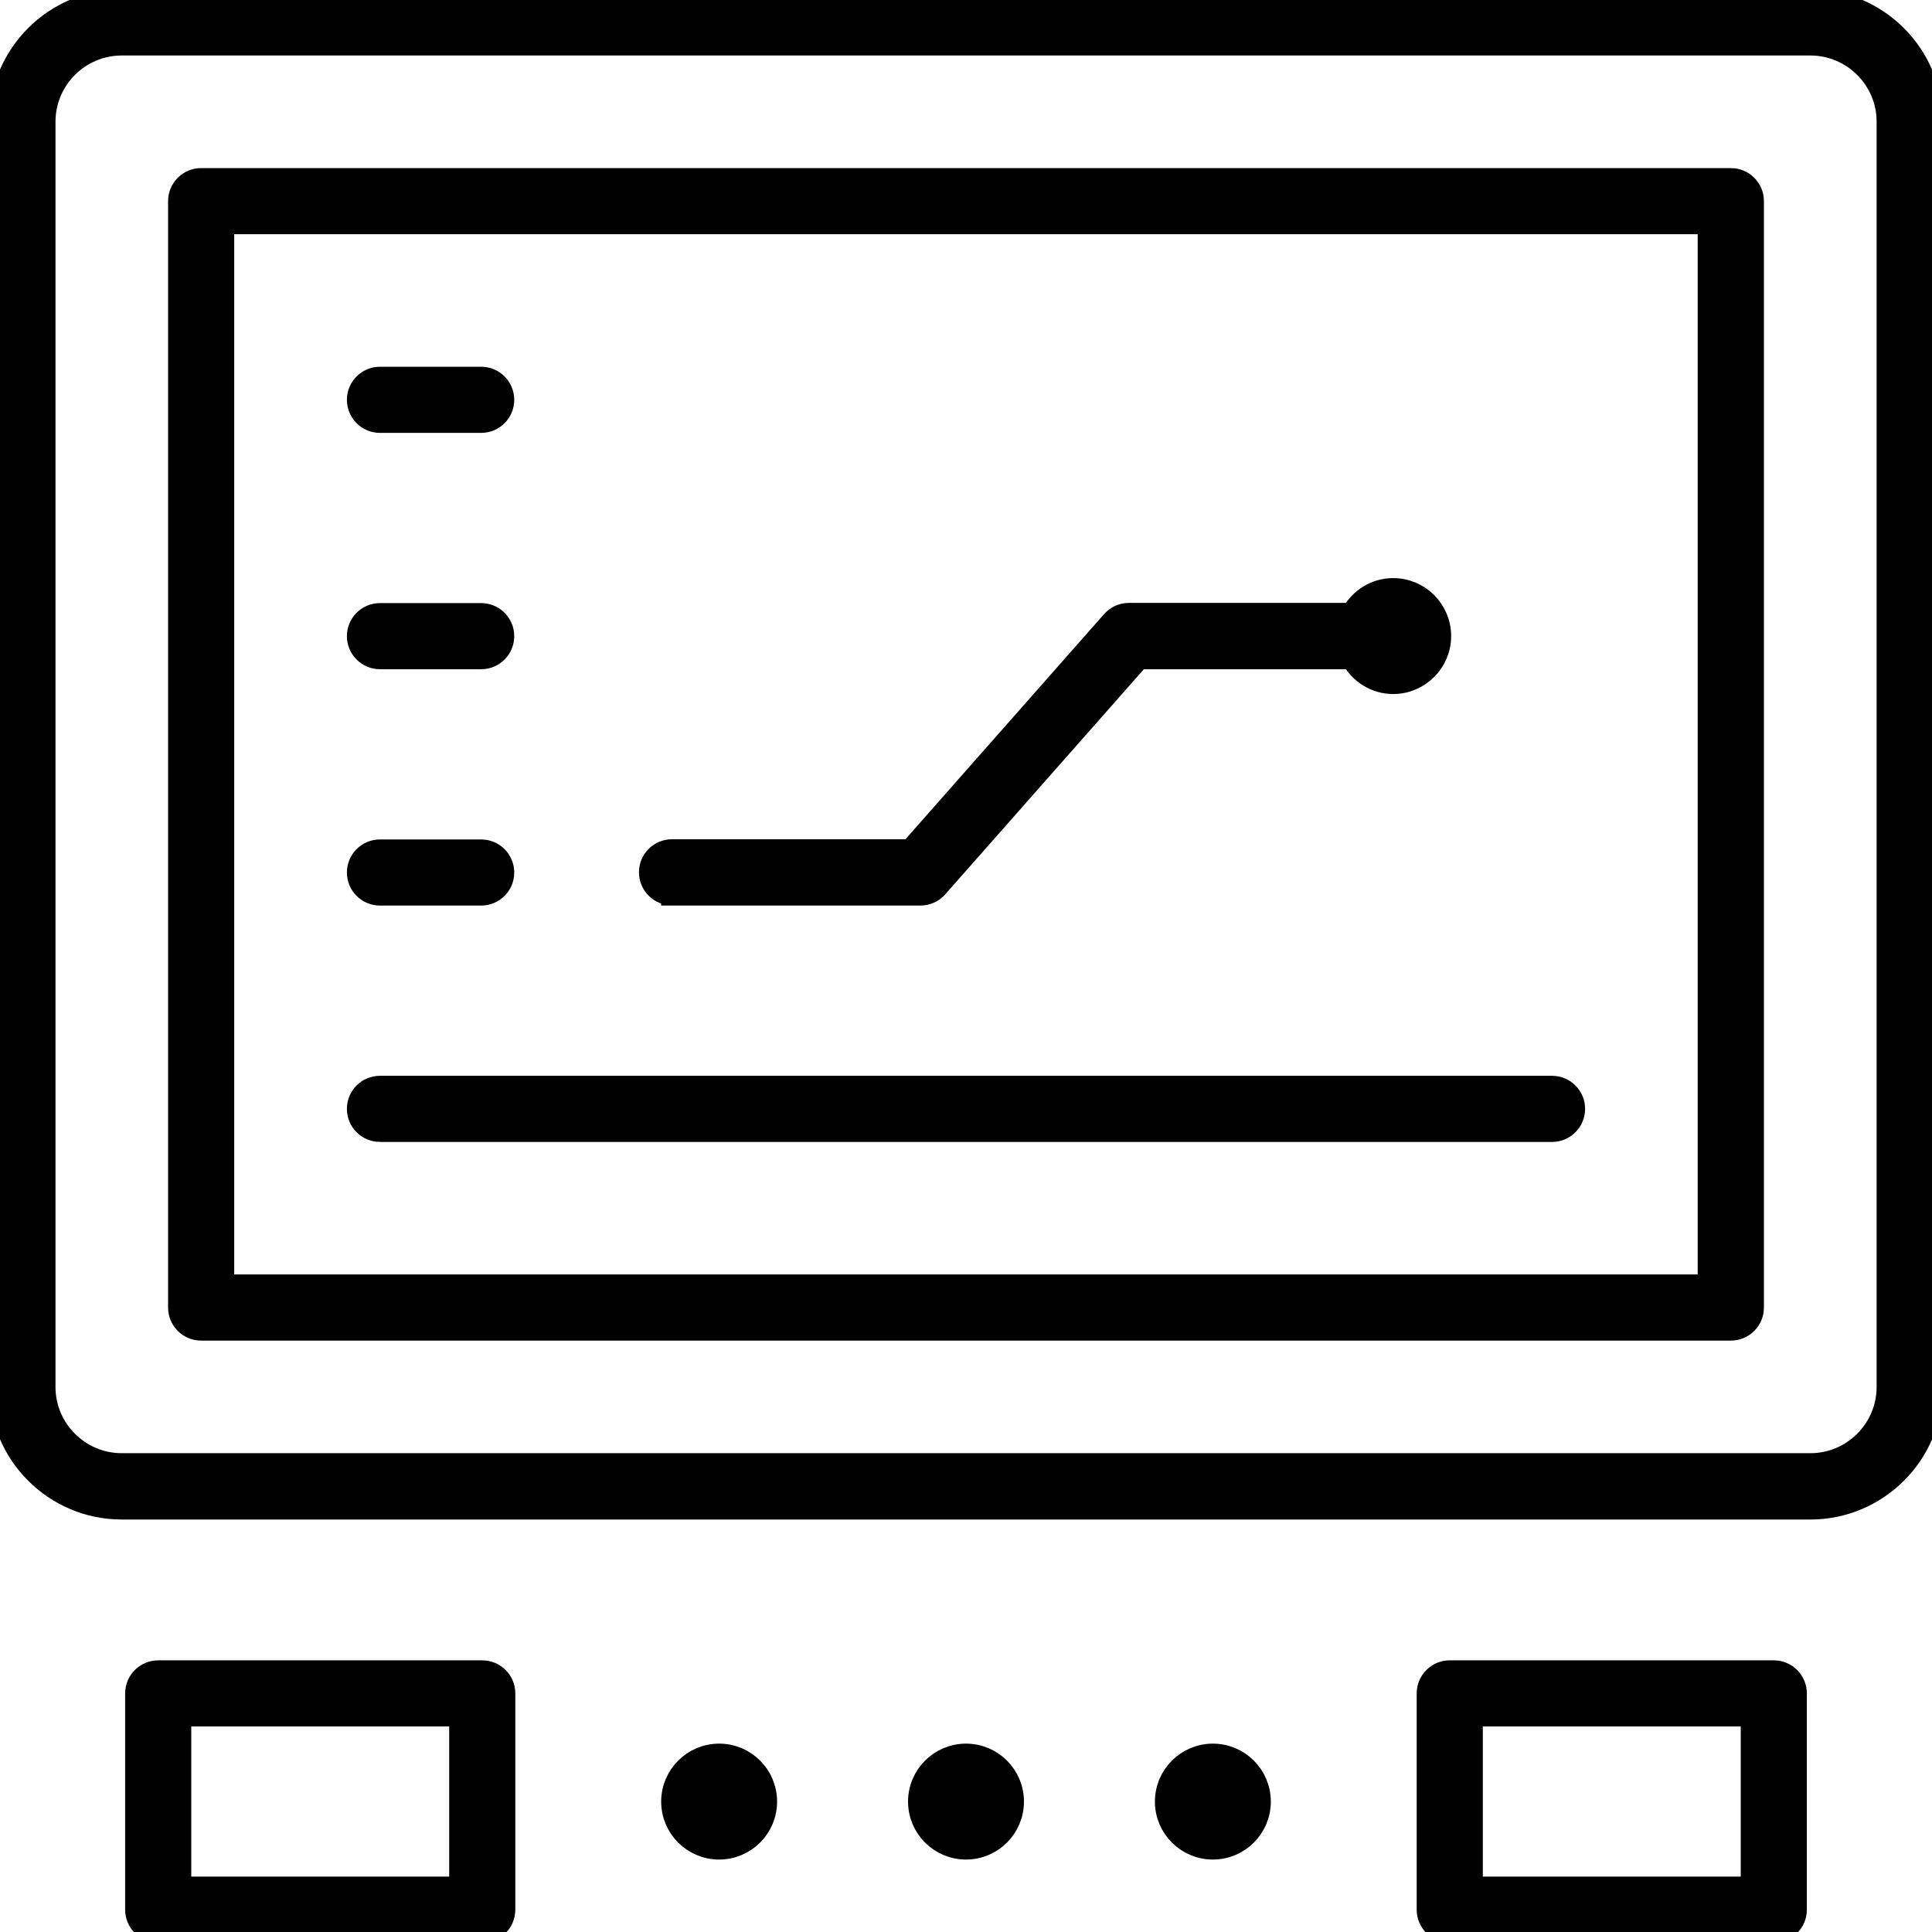 <?xml version="1.0" encoding="UTF-8"?>
<svg id="Robotics_Machinery" data-name="Robotics &amp;amp; Machinery" xmlns="http://www.w3.org/2000/svg" viewBox="0 0 180 180">
  <defs>
    <style>
      .cls-1 {
        stroke: #000;
        stroke-miterlimit: 10;
        stroke-width: 2px;
      }
    </style>
  </defs>
  <path class="cls-1" d="M168.66,0H11.34C5.09,0,0,5.09,0,11.34v117.89c0,6.25,5.09,11.34,11.34,11.34h157.33c6.25,0,11.34-5.09,11.34-11.34V11.34C180,5.09,174.91,0,168.66,0ZM175.84,129.22c0,3.95-3.22,7.17-7.17,7.17H11.34c-3.95,0-7.17-3.22-7.17-7.17V11.34c0-3.95,3.22-7.17,7.17-7.17h157.33c3.95,0,7.17,3.22,7.17,7.17v117.89Z"/>
  <path class="cls-1" d="M161.26,16.66H18.74c-1.15,0-2.08.93-2.08,2.08v103.08c0,1.15.93,2.08,2.08,2.08h142.52c1.15,0,2.08-.93,2.08-2.08V18.74c0-1.15-.93-2.08-2.08-2.08ZM159.18,119.74H20.82V20.82h138.35v98.92Z"/>
  <path class="cls-1" d="M35.4,105.39h109.2c1.15,0,2.08-.93,2.08-2.08s-.93-2.08-2.08-2.08H35.4c-1.15,0-2.08.93-2.08,2.08s.93,2.08,2.08,2.08Z"/>
  <path class="cls-1" d="M35.4,83.37h9.43c1.15,0,2.08-.93,2.08-2.08s-.93-2.08-2.08-2.08h-9.43c-1.15,0-2.08.93-2.08,2.08s.93,2.08,2.08,2.08Z"/>
  <path class="cls-1" d="M35.4,61.35h9.43c1.15,0,2.08-.93,2.08-2.08s-.93-2.08-2.08-2.08h-9.43c-1.15,0-2.08.93-2.08,2.08s.93,2.08,2.08,2.08Z"/>
  <path class="cls-1" d="M35.4,39.33h9.43c1.15,0,2.08-.93,2.08-2.08s-.93-2.08-2.08-2.08h-9.43c-1.15,0-2.08.93-2.08,2.08s.93,2.08,2.08,2.08Z"/>
  <path class="cls-1" d="M62.61,83.37h23.14c.6,0,1.17-.26,1.56-.7l18.81-21.32h19.83c.75,1.37,2.18,2.31,3.85,2.31,2.42,0,4.4-1.97,4.4-4.4s-1.97-4.4-4.4-4.4c-1.67,0-3.1.94-3.85,2.31h-20.77c-.6,0-1.17.26-1.56.7l-18.81,21.32h-22.2c-1.15,0-2.08.93-2.08,2.08s.93,2.08,2.08,2.08Z"/>
  <path class="cls-1" d="M44.93,155.69H14.74c-1.15,0-2.08.93-2.08,2.08v20.15c0,1.15.93,2.08,2.08,2.08h30.19c1.15,0,2.08-.93,2.08-2.08v-20.15c0-1.15-.93-2.08-2.08-2.08ZM42.85,175.84h-26.03v-15.99h26.03v15.99Z"/>
  <path class="cls-1" d="M165.26,155.69h-30.19c-1.15,0-2.08.93-2.08,2.08v20.15c0,1.15.93,2.08,2.08,2.08h30.19c1.15,0,2.08-.93,2.08-2.08v-20.15c0-1.15-.93-2.08-2.08-2.08ZM163.18,175.84h-26.03v-15.99h26.03v15.99Z"/>
  <path class="cls-1" d="M113,163.45c-2.42,0-4.4,1.97-4.4,4.4s1.97,4.4,4.4,4.4,4.4-1.97,4.4-4.4-1.97-4.4-4.4-4.4Z"/>
  <path class="cls-1" d="M90,163.45c-2.42,0-4.4,1.97-4.4,4.4s1.97,4.4,4.4,4.4,4.4-1.97,4.4-4.4-1.97-4.4-4.4-4.4Z"/>
  <path class="cls-1" d="M67,163.45c-2.42,0-4.4,1.97-4.4,4.4s1.97,4.4,4.4,4.4,4.4-1.97,4.4-4.4-1.97-4.4-4.4-4.4Z"/>
</svg>